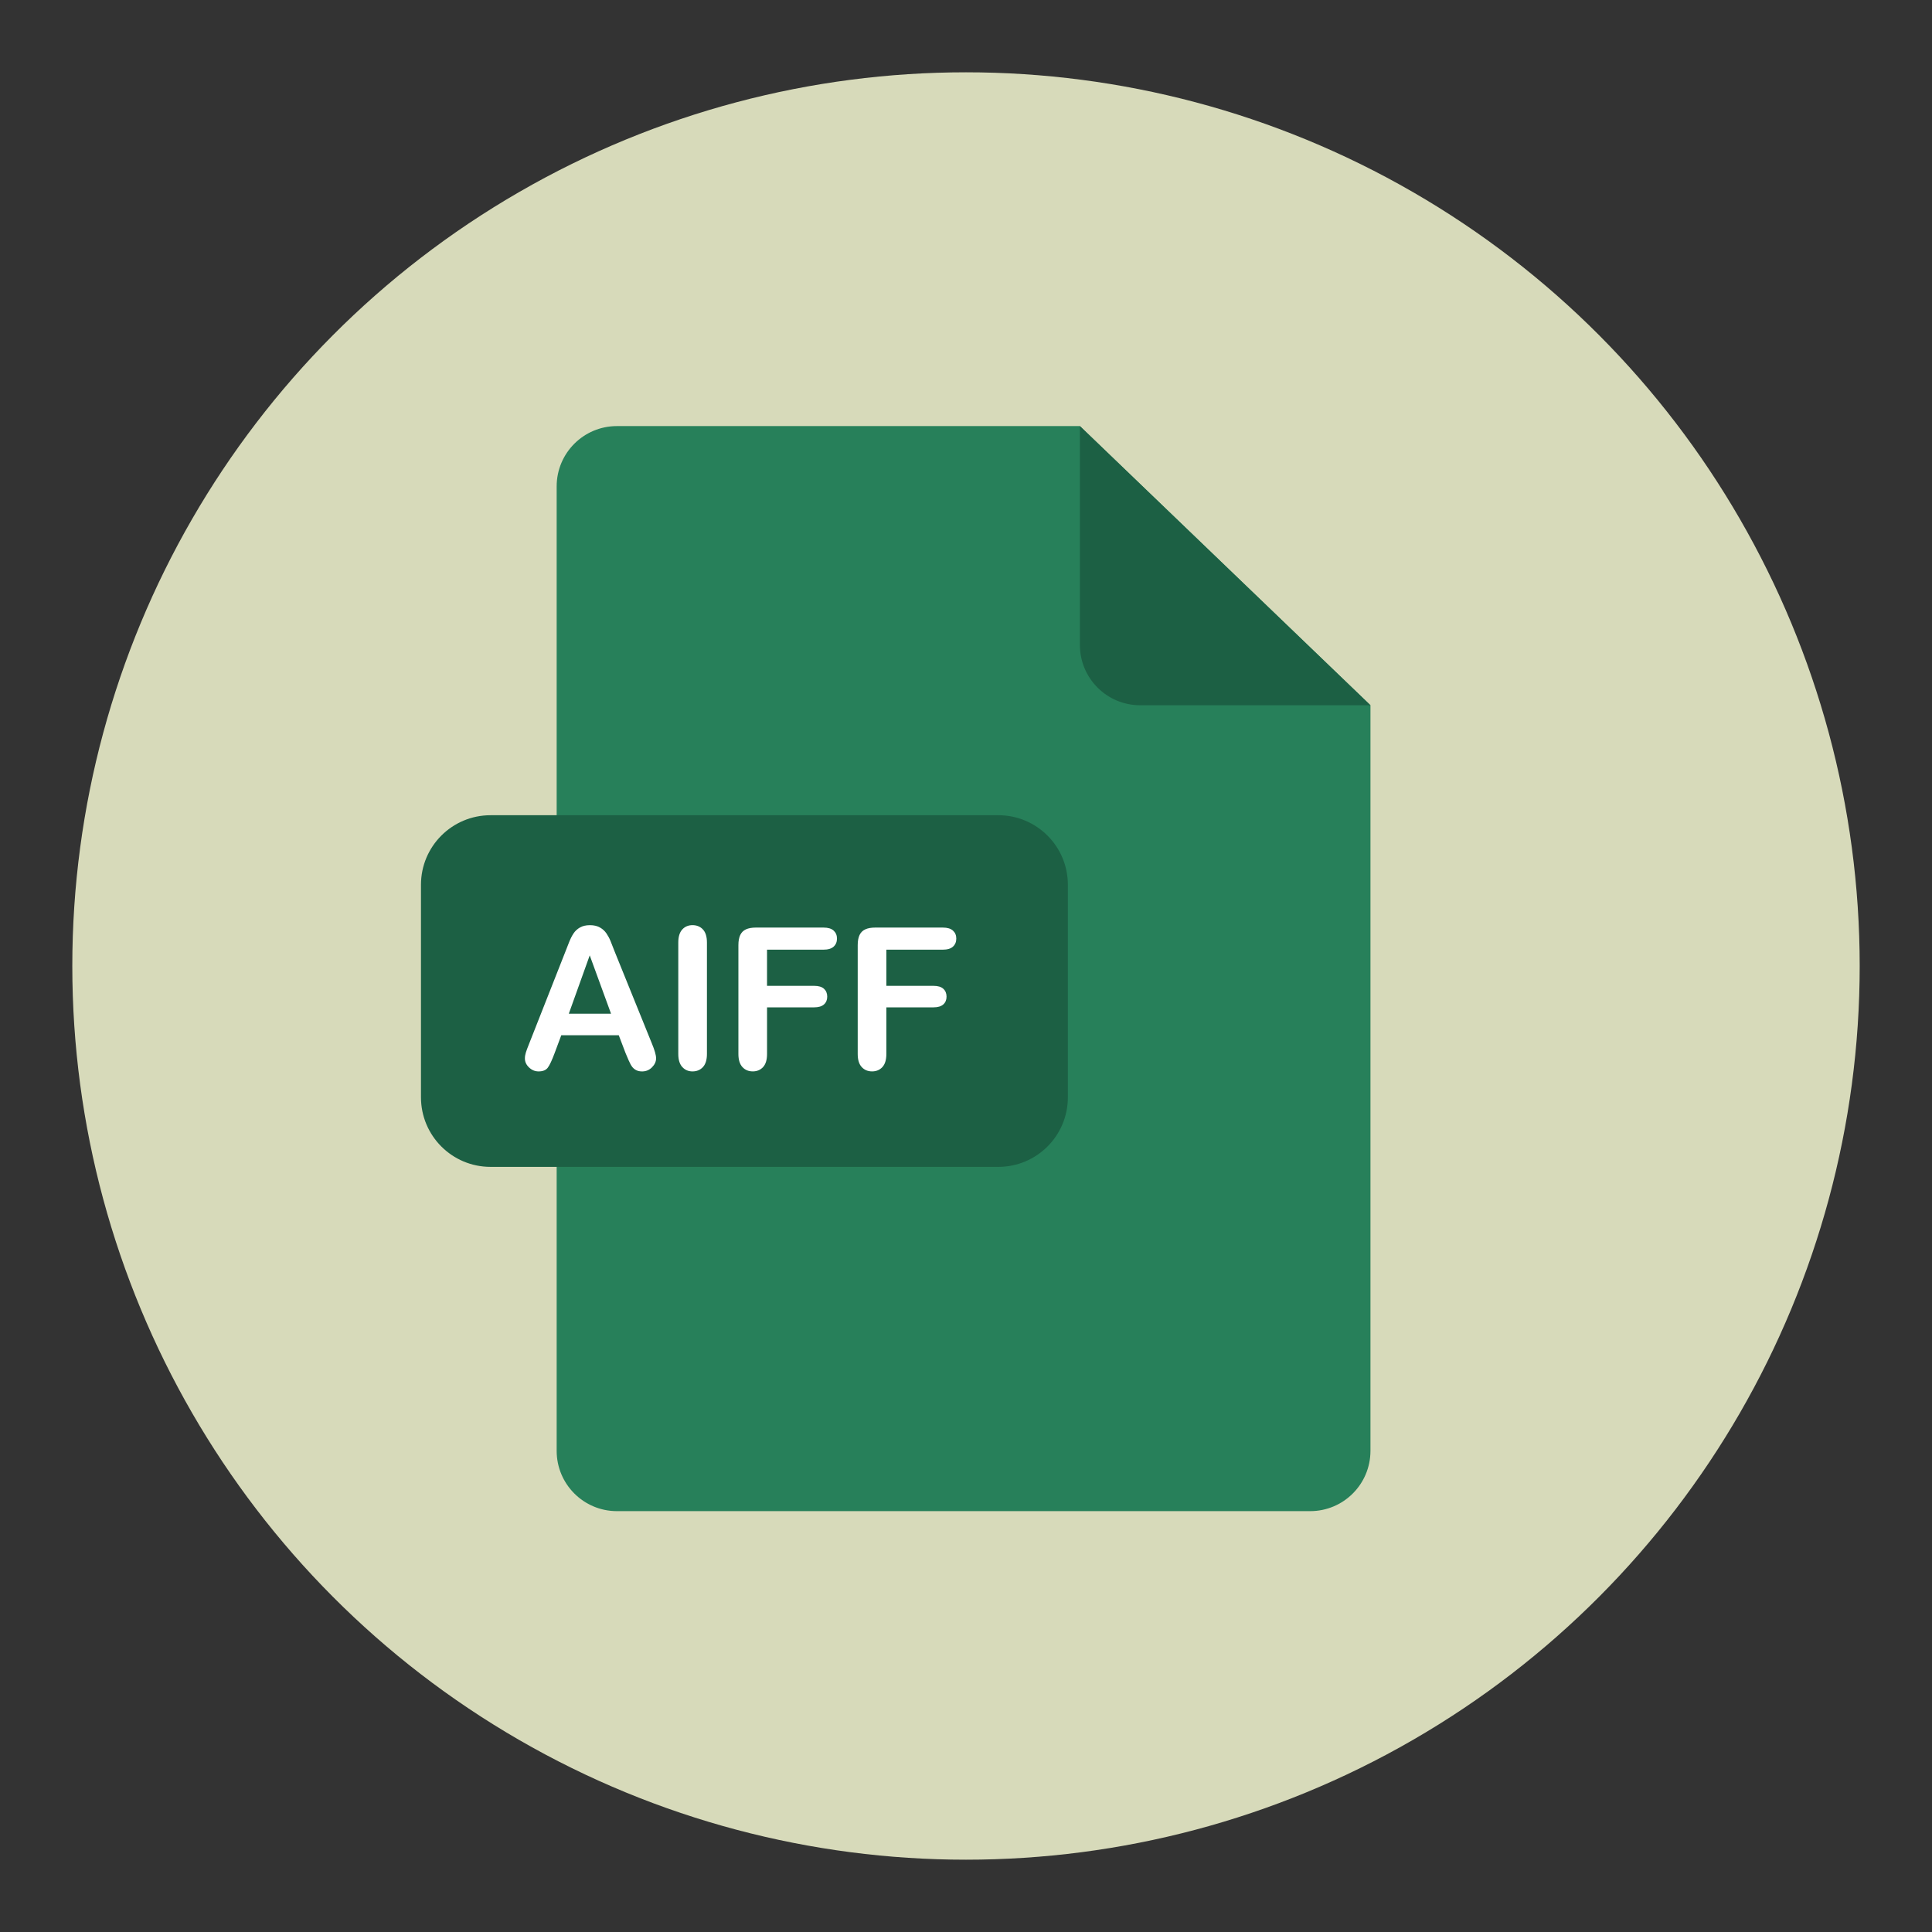 <?xml version="1.0" encoding="utf-8"?>
<!-- Generator: Adobe Illustrator 16.0.0, SVG Export Plug-In . SVG Version: 6.00 Build 0)  -->
<!DOCTYPE svg PUBLIC "-//W3C//DTD SVG 1.1//EN" "http://www.w3.org/Graphics/SVG/1.1/DTD/svg11.dtd">
<svg version="1.1" id="Layer_1" xmlns="http://www.w3.org/2000/svg" xmlns:xlink="http://www.w3.org/1999/xlink" x="0px" y="0px"
	 width="136.914px" height="136.914px" viewBox="0 0 136.914 136.914" enable-background="new 0 0 136.914 136.914"
	 xml:space="preserve">
<rect x="0" y="0" width="136.914" height="136.914" fill="#333333" stroke="none"/>
<g>
	<g>
		<circle fill="#D7DABA" cx="68.457" cy="68.457" r="63.333"/>
	</g>
	<g>
		<g>
			<path fill="#27805A" d="M43.72,30.195c-2.358,0-4.271,1.912-4.271,4.271v68.352c0,2.359,1.913,4.271,4.271,4.271h49.128
				c2.359,0,4.271-1.912,4.271-4.271v-52.84L76.528,30.195H43.72z"/>
		</g>
		<path fill="#1C6044" d="M97.12,49.979h-16.32c-2.359,0-4.271-1.912-4.271-4.271V30.195L97.12,49.979z"/>
		<path fill="#1C6044" d="M75.676,77.762c0,2.723-2.207,4.93-4.929,4.93H34.762c-2.723,0-4.929-2.207-4.929-4.93V62.701
			c0-2.723,2.206-4.929,4.929-4.929h35.985c2.722,0,4.929,2.206,4.929,4.929V77.762z"/>
		<g>
			<path fill="#FFFFFF" d="M44.329,74.622l-0.479-1.258h-4.074l-0.479,1.285c-0.187,0.501-0.347,0.84-0.479,1.015
				s-0.349,0.263-0.649,0.263c-0.255,0-0.48-0.093-0.677-0.28s-0.294-0.399-0.294-0.636c0-0.137,0.022-0.278,0.068-0.424
				s0.121-0.349,0.226-0.608l2.563-6.508c0.073-0.187,0.16-0.411,0.264-0.673c0.102-0.262,0.211-0.479,0.328-0.653
				c0.115-0.173,0.269-0.313,0.457-0.42c0.189-0.107,0.423-0.161,0.701-0.161c0.282,0,0.519,0.054,0.707,0.161
				c0.189,0.107,0.342,0.245,0.459,0.414c0.115,0.168,0.214,0.35,0.293,0.543c0.08,0.194,0.182,0.452,0.305,0.776l2.618,6.467
				c0.205,0.492,0.308,0.85,0.308,1.073c0,0.232-0.097,0.445-0.291,0.639c-0.193,0.194-0.427,0.291-0.7,0.291
				c-0.159,0-0.296-0.028-0.41-0.085s-0.21-0.134-0.287-0.232s-0.161-0.249-0.249-0.451C44.468,74.956,44.392,74.776,44.329,74.622z
				 M40.309,71.839h2.994l-1.511-4.136L40.309,71.839z"/>
			<path fill="#FFFFFF" d="M48.068,74.69v-7.896c0-0.41,0.094-0.718,0.28-0.923s0.429-0.308,0.725-0.308
				c0.306,0,0.553,0.102,0.741,0.304c0.189,0.203,0.284,0.512,0.284,0.926v7.896c0,0.415-0.095,0.725-0.284,0.93
				c-0.188,0.205-0.436,0.308-0.741,0.308c-0.292,0-0.532-0.104-0.722-0.311C48.163,75.409,48.068,75.1,48.068,74.69z"/>
			<path fill="#FFFFFF" d="M58.356,67.3h-3.999v2.563H57.7c0.31,0,0.541,0.069,0.694,0.208c0.152,0.139,0.229,0.325,0.229,0.557
				s-0.077,0.417-0.232,0.554s-0.385,0.205-0.69,0.205h-3.343v3.302c0,0.419-0.095,0.73-0.283,0.933
				c-0.189,0.203-0.433,0.304-0.729,0.304c-0.301,0-0.546-0.103-0.734-0.308c-0.189-0.205-0.284-0.515-0.284-0.93v-7.711
				c0-0.292,0.043-0.53,0.13-0.714s0.223-0.319,0.406-0.403c0.186-0.084,0.421-0.126,0.708-0.126h4.785
				c0.323,0,0.563,0.072,0.722,0.215c0.156,0.144,0.235,0.332,0.235,0.564c0,0.237-0.079,0.427-0.235,0.571
				C58.919,67.229,58.679,67.3,58.356,67.3z"/>
			<path fill="#FFFFFF" d="M66.812,67.3h-3.999v2.563h3.343c0.31,0,0.541,0.069,0.693,0.208c0.153,0.139,0.229,0.325,0.229,0.557
				s-0.077,0.417-0.232,0.554s-0.385,0.205-0.69,0.205h-3.343v3.302c0,0.419-0.095,0.73-0.284,0.933
				c-0.188,0.203-0.432,0.304-0.728,0.304c-0.301,0-0.546-0.103-0.735-0.308c-0.188-0.205-0.283-0.515-0.283-0.93v-7.711
				c0-0.292,0.043-0.53,0.13-0.714s0.222-0.319,0.407-0.403c0.184-0.084,0.42-0.126,0.707-0.126h4.785
				c0.323,0,0.564,0.072,0.721,0.215c0.158,0.144,0.236,0.332,0.236,0.564c0,0.237-0.078,0.427-0.236,0.571
				C67.376,67.229,67.135,67.3,66.812,67.3z"/>
		</g>
	</g>
</g>
</svg>

